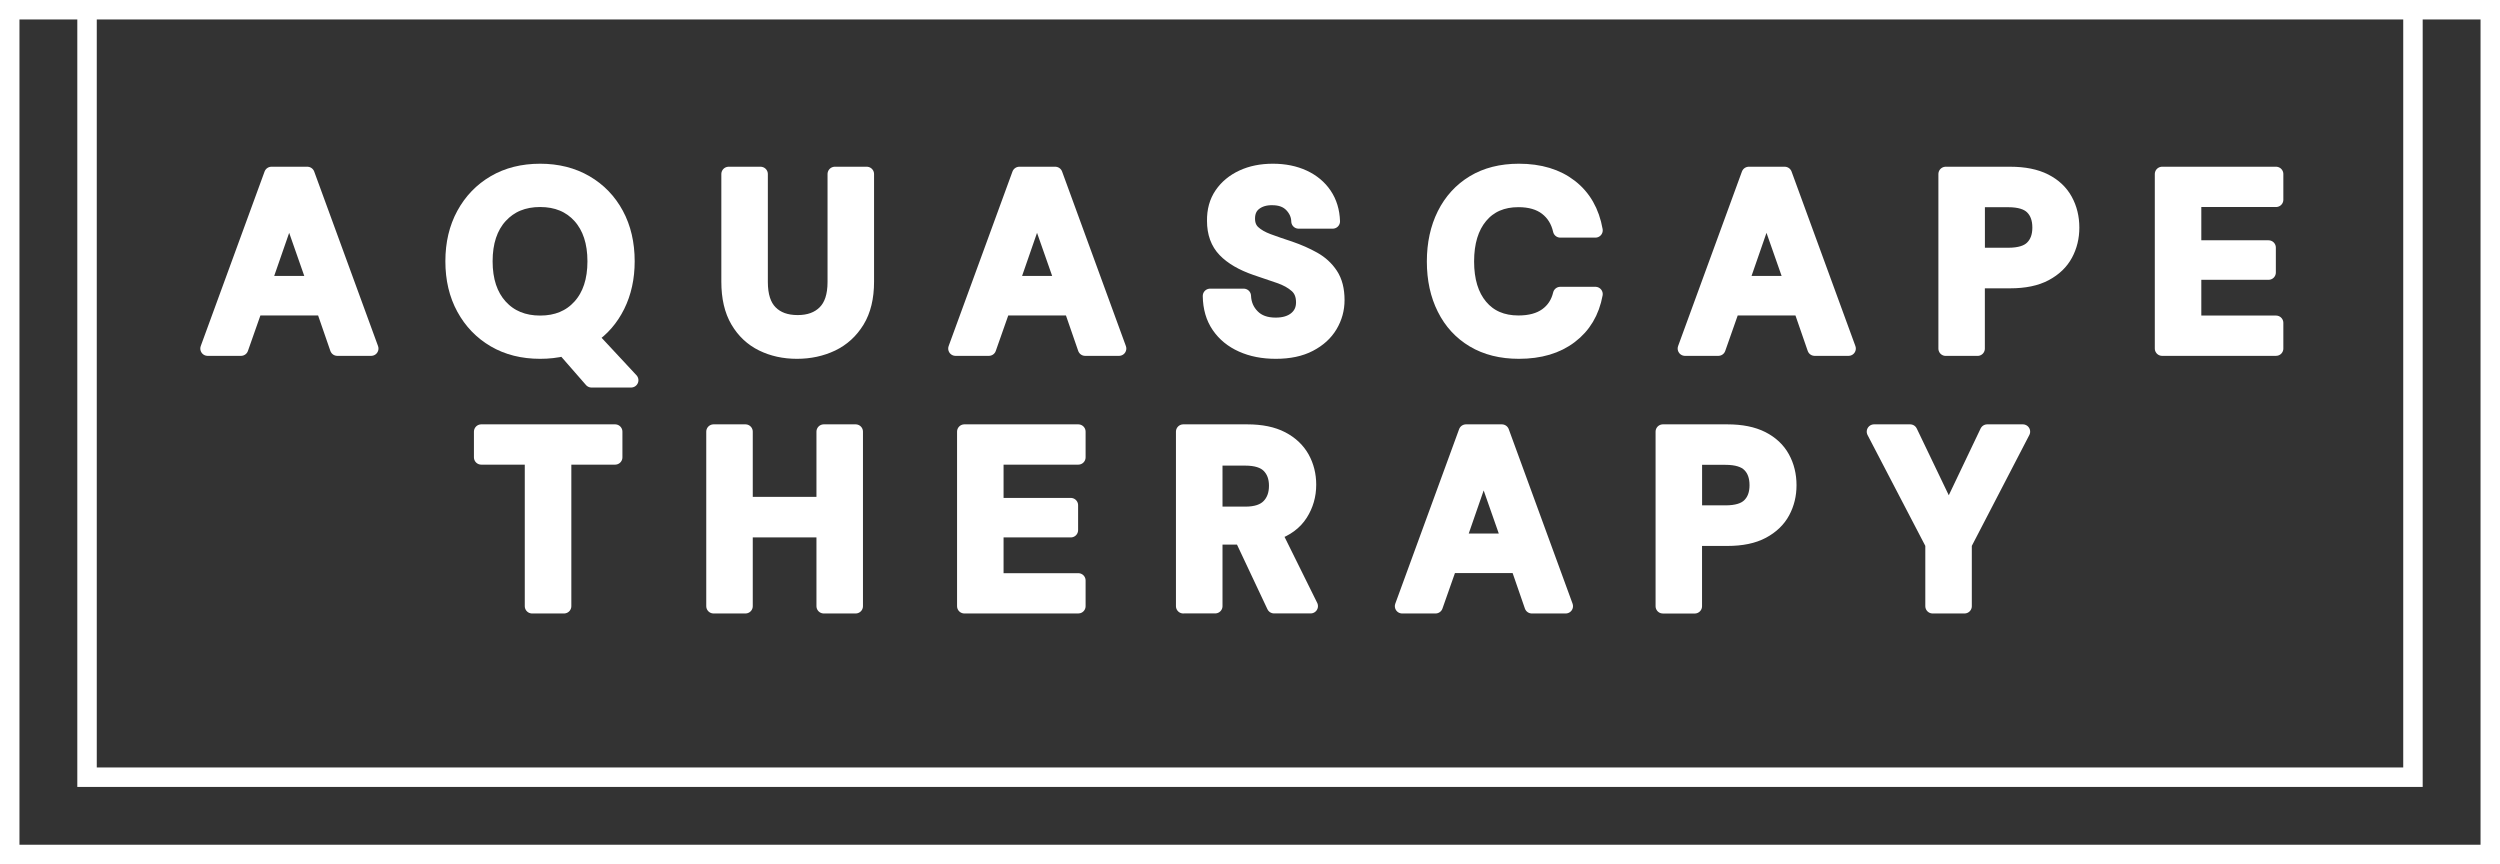 <?xml version="1.0" encoding="utf-8"?>
<!-- Generator: Adobe Illustrator 25.3.1, SVG Export Plug-In . SVG Version: 6.00 Build 0)  -->
<svg version="1.1" id="Layer_1" xmlns="http://www.w3.org/2000/svg" xmlns:xlink="http://www.w3.org/1999/xlink" x="0px" y="0px"
	 viewBox="0 0 513.84 177.63" style="enable-background:new 0 0 513.84 177.63;" xml:space="preserve">
<rect x="0" y="0" width="513.84" height="177.63" fill="#333333" stroke="none"/>
<style type="text/css">
	.st0{fill:#FFFFFF;}
	.st1{fill:#FFFFFF;stroke:#FFFFFF;stroke-width:3;stroke-linecap:round;stroke-linejoin:round;stroke-miterlimit:10;}
</style>
<g>
	<g>
		<path class="st0" d="M512.43,0h-18.48H19.89h-0.14H0v177.63h513.84V0H512.43z M493.95,4v153.74H19.89V4H493.95z M509.84,173.63H4
			V4h11.89v157.74h482.06V4h11.89V173.63z"/>
	</g>
	<g>
		<path class="st1" d="M42.67,71.64l13.12-35.87h7.38l13.12,35.87h-6.97l-2.87-8.3H52.46l-2.92,8.3H42.67z M54.25,58.21h10.4
			L59.43,43.3L54.25,58.21z"/>
		<path class="st1" d="M111.02,72.25c-3.59,0-6.72-0.79-9.4-2.36c-2.68-1.57-4.78-3.75-6.3-6.53c-1.52-2.78-2.28-6-2.28-9.66
			s0.76-6.87,2.28-9.66c1.52-2.78,3.62-4.96,6.3-6.53c2.68-1.57,5.82-2.36,9.4-2.36c3.55,0,6.68,0.79,9.38,2.36
			c2.7,1.57,4.8,3.75,6.3,6.53c1.5,2.78,2.25,6,2.25,9.66c0,3.42-0.67,6.46-2,9.15c-1.33,2.68-3.18,4.81-5.53,6.38l8.3,8.92h-8.15
			l-5.64-6.46C114.37,72.07,112.73,72.25,111.02,72.25z M111.02,66.36c3.42,0,6.14-1.13,8.17-3.38c2.03-2.25,3.05-5.35,3.05-9.27
			s-1.02-7.02-3.05-9.28c-2.03-2.25-4.76-3.38-8.17-3.38c-3.42,0-6.15,1.13-8.2,3.38s-3.07,5.35-3.07,9.28s1.03,7.02,3.07,9.27
			S107.61,66.36,111.02,66.36z"/>
		<path class="st1" d="M163.8,72.25c-2.63,0-5-0.52-7.12-1.56c-2.12-1.04-3.8-2.62-5.05-4.74c-1.25-2.12-1.87-4.8-1.87-8.05V35.77
			h6.56v22.19c0,2.8,0.67,4.89,2.02,6.25c1.35,1.37,3.22,2.05,5.61,2.05c2.36,0,4.22-0.68,5.59-2.05c1.37-1.37,2.05-3.45,2.05-6.25
			V35.77h6.56v22.14c0,3.25-0.65,5.93-1.95,8.05c-1.3,2.12-3.03,3.7-5.2,4.74C168.83,71.73,166.43,72.25,163.8,72.25z"/>
		<path class="st1" d="M196.39,71.64l13.12-35.87h7.38L230,71.64h-6.97l-2.87-8.3h-13.99l-2.92,8.3H196.39z M207.97,58.21h10.4
			l-5.23-14.91L207.97,58.21z"/>
		<path class="st1" d="M262.23,72.25c-2.63,0-4.95-0.45-6.97-1.36c-2.02-0.9-3.6-2.2-4.76-3.89c-1.16-1.69-1.76-3.75-1.79-6.17h6.92
			c0.07,1.67,0.67,3.08,1.82,4.23c1.14,1.15,2.72,1.72,4.74,1.72c1.74,0,3.13-0.42,4.15-1.26c1.02-0.84,1.54-1.96,1.54-3.36
			c0-1.47-0.45-2.61-1.36-3.43c-0.91-0.82-2.11-1.49-3.61-2c-1.5-0.51-3.11-1.06-4.82-1.64c-2.77-0.96-4.88-2.19-6.33-3.69
			c-1.45-1.5-2.18-3.5-2.18-5.99c-0.03-2.12,0.47-3.94,1.51-5.46c1.04-1.52,2.47-2.7,4.28-3.54c1.81-0.84,3.89-1.26,6.25-1.26
			c2.39,0,4.5,0.43,6.33,1.28c1.83,0.85,3.26,2.05,4.3,3.59c1.04,1.54,1.6,3.37,1.67,5.48h-7.02c-0.03-1.26-0.52-2.38-1.46-3.36
			c-0.94-0.97-2.25-1.46-3.92-1.46c-1.43-0.03-2.64,0.32-3.61,1.05c-0.97,0.74-1.46,1.8-1.46,3.2c0,1.2,0.38,2.14,1.13,2.84
			s1.78,1.29,3.07,1.77c1.3,0.48,2.78,0.99,4.46,1.54c1.78,0.61,3.4,1.33,4.87,2.15s2.65,1.9,3.54,3.25
			c0.89,1.35,1.33,3.08,1.33,5.2c0,1.88-0.48,3.62-1.44,5.23c-0.96,1.61-2.37,2.89-4.25,3.87
			C267.27,71.77,264.96,72.25,262.23,72.25z"/>
		<path class="st1" d="M312.19,72.25c-3.62,0-6.73-0.78-9.33-2.33c-2.6-1.55-4.6-3.72-5.99-6.51c-1.4-2.78-2.1-6-2.1-9.66
			c0-3.65,0.7-6.88,2.1-9.68c1.4-2.8,3.4-4.99,5.99-6.56c2.6-1.57,5.7-2.36,9.33-2.36c4.3,0,7.83,1.07,10.58,3.2
			c2.75,2.13,4.47,5.13,5.15,8.99h-7.23c-0.44-1.95-1.39-3.47-2.84-4.59c-1.45-1.11-3.37-1.67-5.76-1.67
			c-3.31,0-5.91,1.13-7.79,3.38c-1.88,2.25-2.82,5.35-2.82,9.27c0,3.93,0.94,7.01,2.82,9.25c1.88,2.24,4.48,3.36,7.79,3.36
			c2.39,0,4.31-0.52,5.76-1.56c1.45-1.04,2.4-2.49,2.84-4.33h7.23c-0.68,3.69-2.4,6.58-5.15,8.66
			C320.02,71.21,316.49,72.25,312.19,72.25z"/>
		<path class="st1" d="M346.32,71.64l13.12-35.87h7.38l13.12,35.87h-6.97l-2.87-8.3H356.1l-2.92,8.3H346.32z M357.9,58.21h10.4
			l-5.23-14.91L357.9,58.21z"/>
		<path class="st1" d="M399.91,71.64V35.77h13.27c2.87,0,5.24,0.48,7.12,1.43c1.88,0.96,3.28,2.27,4.2,3.95
			c0.92,1.67,1.38,3.55,1.38,5.64c0,1.98-0.44,3.8-1.33,5.46c-0.89,1.66-2.27,2.99-4.15,4c-1.88,1.01-4.29,1.51-7.23,1.51h-6.71
			v13.89H399.91z M406.47,52.42h6.3c2.29,0,3.94-0.5,4.94-1.51c1.01-1.01,1.51-2.38,1.51-4.13c0-1.78-0.5-3.17-1.51-4.18
			c-1.01-1.01-2.66-1.51-4.94-1.51h-6.3V52.42z"/>
		<path class="st1" d="M444.39,71.64V35.77h23.42v5.28h-16.86v9.84h15.32v5.12h-15.32v10.35h16.86v5.28H444.39z"/>
		<path class="st1" d="M109.36,124.59V94H98.91v-5.28h27.52V94h-10.5v30.59H109.36z"/>
		<path class="st1" d="M146.66,124.59V88.72h6.56v14.91h16.09V88.72h6.56v35.87h-6.56v-15.63h-16.09v15.63H146.66z"/>
		<path class="st1" d="M198.21,124.59V88.72h23.42V94h-16.86v9.84h15.32v5.12h-15.32v10.35h16.86v5.28H198.21z"/>
		<path class="st1" d="M243.2,124.59V88.72h13.17c2.87,0,5.23,0.49,7.1,1.46c1.86,0.97,3.25,2.29,4.18,3.94
			c0.92,1.66,1.38,3.49,1.38,5.51c0,2.19-0.57,4.19-1.72,5.99c-1.15,1.81-2.93,3.13-5.35,3.95l7.43,15.01h-7.53l-6.66-14.14h-5.43
			v14.14H243.2z M249.76,105.63h6.2c2.19,0,3.79-0.53,4.82-1.59c1.03-1.06,1.54-2.46,1.54-4.2c0-1.71-0.5-3.07-1.51-4.1
			c-1.01-1.03-2.64-1.54-4.89-1.54h-6.15V105.63z"/>
		<path class="st1" d="M288.19,124.59l13.12-35.87h7.38l13.12,35.87h-6.97l-2.87-8.3h-13.99l-2.92,8.3H288.19z M299.77,111.16h10.4
			l-5.23-14.91L299.77,111.16z"/>
		<path class="st1" d="M341.78,124.59V88.72h13.27c2.87,0,5.24,0.48,7.12,1.43c1.88,0.96,3.28,2.27,4.2,3.95
			c0.92,1.67,1.38,3.55,1.38,5.64c0,1.98-0.44,3.8-1.33,5.46c-0.89,1.66-2.27,2.99-4.15,4c-1.88,1.01-4.29,1.51-7.23,1.51h-6.71
			v13.89H341.78z M348.34,105.37h6.3c2.29,0,3.94-0.5,4.94-1.51c1.01-1.01,1.51-2.38,1.51-4.13c0-1.78-0.5-3.17-1.51-4.18
			c-1.01-1.01-2.66-1.51-4.94-1.51h-6.3V105.37z"/>
		<path class="st1" d="M397.22,124.59v-12.76l-12.04-23.11h7.43l7.94,16.55l7.89-16.55h7.33l-11.99,23.11v12.76H397.22z"/>
	</g>
</g>
</svg>
